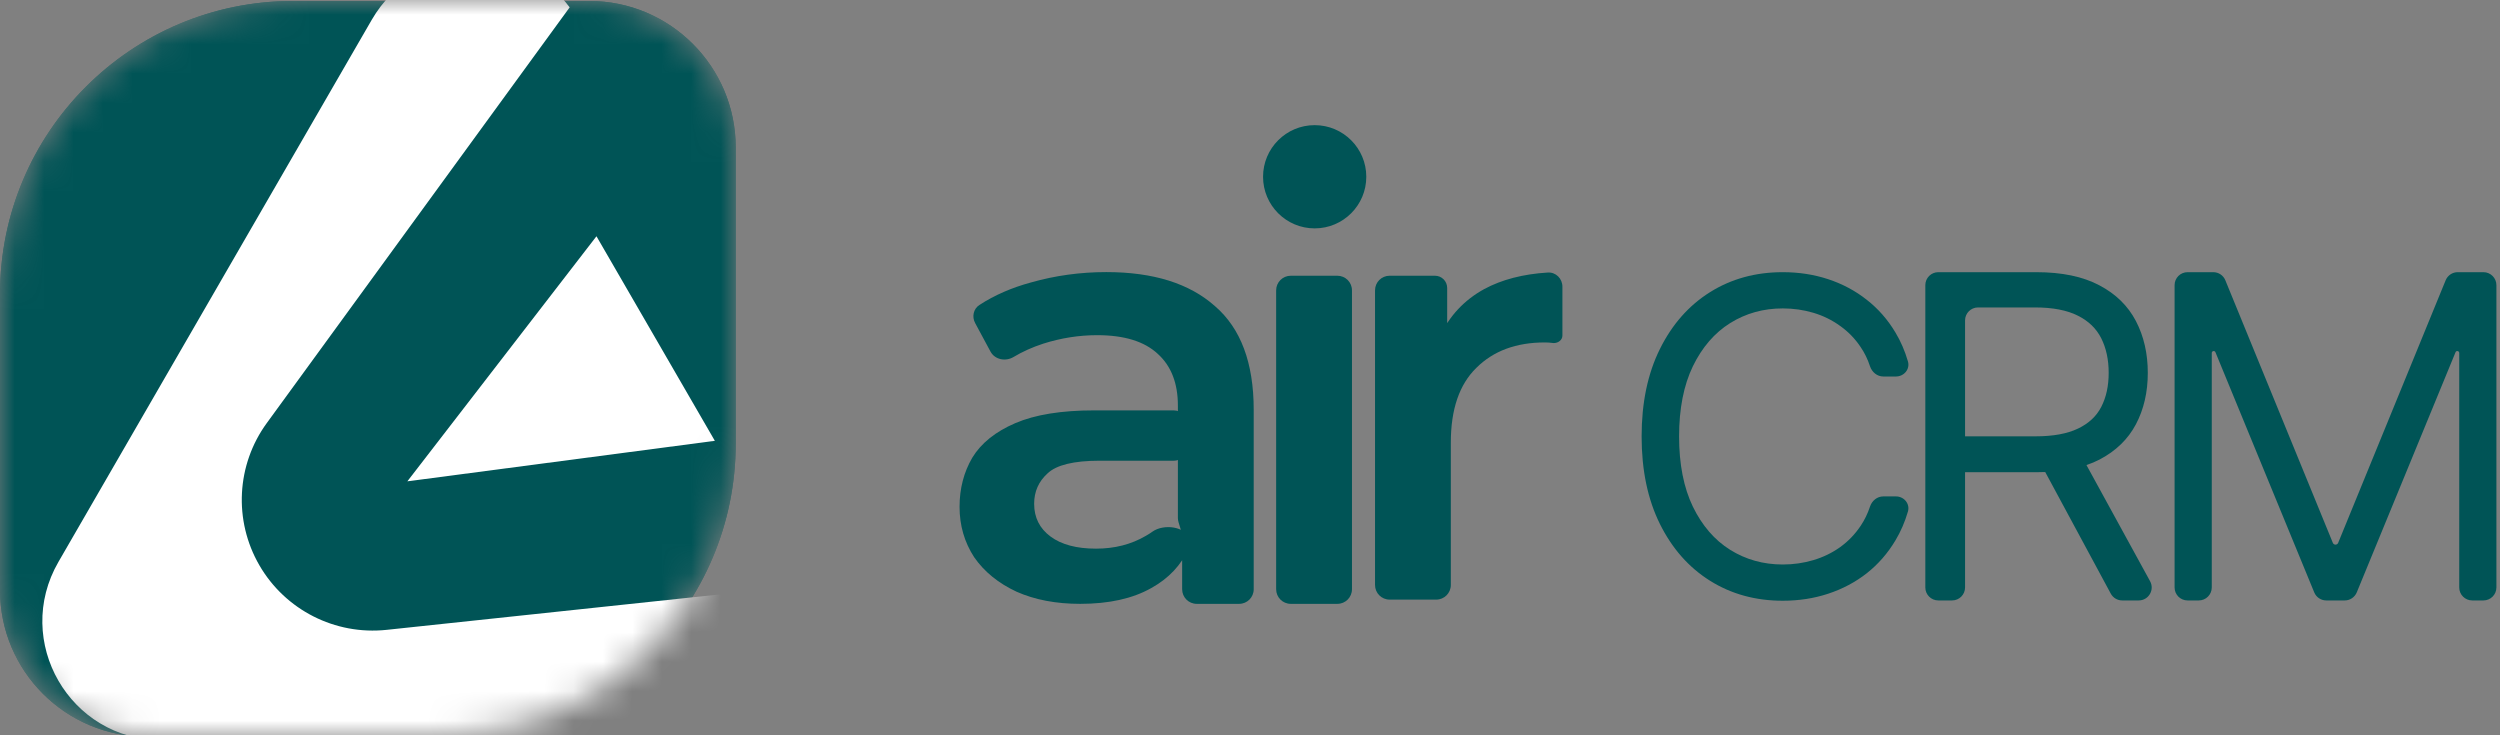 <svg width="85" height="25" viewBox="0 0 85 25" fill="none" xmlns="http://www.w3.org/2000/svg">
<rect x="0" y="0" width="85" height="25" fill="#808080" stroke="none"/>
<mask id="mask0_31238_1403" style="mask-type:alpha" maskUnits="userSpaceOnUse" x="0" y="-1" width="25" height="26">
<path d="M0 9.96C0 4.459 4.459 -0 9.96 -0H20.02C22.77 -0 25 2.229 25 4.98V15.04C25 20.541 20.541 25 15.04 25H4.98C2.23 25 0 22.77 0 20.02V9.96Z" fill="white"/>
</mask>
<g mask="url(#mask0_31238_1403)">
<path d="M0 9.999C0 4.494 4.462 0.033 9.966 0.033H20.032C22.784 0.033 25.015 2.263 25.015 5.016V15.082C25.015 20.586 20.553 25.048 15.049 25.048H4.983C2.231 25.048 0 22.817 0 20.065V9.999Z" fill="#005456"/>
<path d="M0 9.999C0 4.494 4.462 0.033 9.966 0.033H20.032C22.784 0.033 25.015 2.263 25.015 5.016V15.082C25.015 20.586 20.553 25.048 15.049 25.048H4.983C2.231 25.048 0 22.817 0 20.065V9.999Z" fill="#005456"/>
<path d="M19.369 0.249L9.071 14.384C8.037 15.803 7.938 17.697 8.818 19.218C9.698 20.74 11.395 21.601 13.145 21.415L30.518 19.567C31.605 22.165 29.707 25.152 26.776 25.154L5.487 25.164C2.374 25.165 0.43 21.798 1.988 19.103L12.641 0.671C14.113 -1.876 17.67 -2.017 19.369 0.249Z" fill="white"/>
<path d="M20.28 8.033L13.85 16.365L24.305 14.988L20.28 8.033Z" fill="white"/>
</g>
<path d="M64.87 12.288C64.947 12.552 64.737 12.801 64.463 12.801H64.032C63.823 12.801 63.646 12.652 63.58 12.453C63.502 12.215 63.396 11.998 63.264 11.803C63.072 11.516 62.839 11.275 62.563 11.081C62.29 10.883 61.988 10.734 61.655 10.635C61.322 10.536 60.975 10.486 60.614 10.486C59.956 10.486 59.36 10.652 58.825 10.985C58.294 11.318 57.871 11.808 57.556 12.456C57.245 13.104 57.089 13.898 57.089 14.839C57.089 15.781 57.245 16.576 57.556 17.223C57.871 17.871 58.294 18.361 58.825 18.694C59.36 19.027 59.956 19.193 60.614 19.193C60.975 19.193 61.322 19.143 61.655 19.044C61.988 18.945 62.29 18.798 62.563 18.604C62.839 18.405 63.072 18.163 63.264 17.876C63.396 17.679 63.501 17.462 63.58 17.225C63.645 17.026 63.822 16.878 64.031 16.878H64.462C64.737 16.878 64.946 17.127 64.87 17.391C64.767 17.745 64.626 18.071 64.447 18.37C64.186 18.809 63.86 19.182 63.471 19.49C63.081 19.795 62.644 20.026 62.159 20.186C61.678 20.345 61.163 20.425 60.614 20.425C59.687 20.425 58.862 20.198 58.14 19.745C57.418 19.292 56.85 18.648 56.436 17.813C56.022 16.977 55.815 15.986 55.815 14.839C55.815 13.693 56.022 12.702 56.436 11.867C56.85 11.031 57.418 10.387 58.14 9.934C58.862 9.481 59.687 9.254 60.614 9.254C61.163 9.254 61.678 9.334 62.159 9.493C62.644 9.653 63.081 9.886 63.471 10.194C63.86 10.498 64.186 10.87 64.447 11.309C64.626 11.607 64.767 11.933 64.87 12.288Z" fill="#005456"/>
<path d="M65.902 20.415C65.658 20.415 65.461 20.217 65.461 19.974V9.695C65.461 9.452 65.658 9.254 65.902 9.254H69.232C70.104 9.254 70.819 9.403 71.379 9.701C71.938 9.995 72.352 10.4 72.621 10.916C72.89 11.432 73.025 12.019 73.025 12.677C73.025 13.334 72.89 13.917 72.621 14.426C72.352 14.934 71.94 15.334 71.384 15.625C70.828 15.912 70.118 16.055 69.254 16.055H66.643C66.399 16.055 66.202 15.858 66.202 15.614V15.276C66.202 15.032 66.399 14.835 66.643 14.835H69.21C69.806 14.835 70.285 14.747 70.649 14.573C71.016 14.399 71.281 14.152 71.444 13.832C71.611 13.508 71.695 13.123 71.695 12.677C71.695 12.23 71.611 11.839 71.444 11.505C71.277 11.171 71.01 10.913 70.643 10.731C70.276 10.546 69.791 10.453 69.188 10.453H67.253C67.01 10.453 66.812 10.651 66.812 10.894V19.974C66.812 20.217 66.615 20.415 66.371 20.415H65.902ZM70.453 15.401C70.614 15.401 70.762 15.489 70.84 15.63L73.103 19.762C73.264 20.056 73.051 20.415 72.716 20.415H72.154C71.992 20.415 71.843 20.326 71.766 20.183L69.539 16.052C69.38 15.758 69.593 15.401 69.927 15.401H70.453Z" fill="#005456"/>
<path d="M73.936 9.695C73.936 9.452 74.133 9.254 74.377 9.254H75.252C75.432 9.254 75.593 9.363 75.661 9.528L79.317 18.458C79.332 18.494 79.367 18.518 79.407 18.518C79.446 18.518 79.482 18.494 79.497 18.458L83.153 9.528C83.221 9.363 83.382 9.254 83.561 9.254H84.437C84.68 9.254 84.878 9.452 84.878 9.695V19.974C84.878 20.217 84.68 20.415 84.437 20.415H84.055C83.811 20.415 83.614 20.217 83.614 19.974V12.001C83.614 11.965 83.585 11.935 83.549 11.935C83.522 11.935 83.498 11.951 83.488 11.976L80.13 20.141C80.061 20.307 79.9 20.415 79.722 20.415H79.092C78.913 20.415 78.752 20.307 78.684 20.141L75.325 11.976C75.315 11.951 75.291 11.935 75.265 11.935C75.229 11.935 75.2 11.965 75.2 12.001V19.974C75.2 20.217 75.002 20.415 74.759 20.415H74.377C74.133 20.415 73.936 20.217 73.936 19.974V9.695Z" fill="#005456"/>
<path d="M40.689 20.531C40.415 20.531 40.193 20.309 40.193 20.035V18.233C40.193 18.184 40.185 18.136 40.171 18.089L40.07 17.756C40.056 17.709 40.048 17.66 40.048 17.611V13.788C40.048 13.032 39.822 12.447 39.368 12.035C38.914 11.609 38.227 11.396 37.306 11.396C36.687 11.396 36.075 11.492 35.471 11.684C35.098 11.806 34.762 11.957 34.46 12.138C34.191 12.3 33.826 12.23 33.677 11.954L33.155 10.984C33.039 10.77 33.095 10.501 33.3 10.369C33.813 10.036 34.399 9.78 35.058 9.602C35.883 9.368 36.735 9.251 37.615 9.251C39.21 9.251 40.44 9.636 41.306 10.406C42.186 11.162 42.626 12.337 42.626 13.932V20.035C42.626 20.309 42.404 20.531 42.13 20.531H40.689ZM36.728 20.531C35.904 20.531 35.182 20.393 34.563 20.118C33.944 19.83 33.463 19.438 33.12 18.943C32.79 18.434 32.625 17.864 32.625 17.232C32.625 16.613 32.769 16.056 33.058 15.561C33.36 15.066 33.848 14.675 34.522 14.386C35.196 14.097 36.089 13.953 37.203 13.953H39.903C40.177 13.953 40.399 14.175 40.399 14.449V15.168C40.399 15.442 40.177 15.664 39.903 15.664H37.388C36.508 15.664 35.917 15.809 35.615 16.097C35.312 16.372 35.161 16.716 35.161 17.128C35.161 17.596 35.347 17.967 35.718 18.242C36.089 18.517 36.605 18.654 37.264 18.654C37.897 18.654 38.461 18.51 38.955 18.221C39.035 18.176 39.111 18.128 39.183 18.076C39.561 17.806 40.313 17.889 40.438 18.335C40.466 18.435 40.462 18.542 40.42 18.637C40.163 19.212 39.737 19.665 39.141 19.995C38.509 20.352 37.704 20.531 36.728 20.531Z" fill="#005456"/>
<path d="M43.886 20.531C43.612 20.531 43.389 20.309 43.389 20.035V9.871C43.389 9.597 43.612 9.375 43.886 9.375H45.471C45.745 9.375 45.967 9.597 45.967 9.871V20.035C45.967 20.309 45.745 20.531 45.471 20.531H43.886ZM44.688 7.561C44.207 7.561 43.809 7.409 43.492 7.107C43.19 6.804 43.039 6.44 43.039 6.014C43.039 5.574 43.19 5.21 43.492 4.921C43.809 4.619 44.207 4.467 44.688 4.467C45.17 4.467 45.562 4.612 45.864 4.9C46.18 5.175 46.338 5.526 46.338 5.952C46.338 6.406 46.187 6.791 45.885 7.107C45.582 7.409 45.183 7.561 44.688 7.561Z" fill="#005456"/>
<path d="M47.247 20.387C46.973 20.387 46.751 20.164 46.751 19.89V9.871C46.751 9.597 46.973 9.375 47.247 9.375H48.789C49.019 9.375 49.204 9.561 49.204 9.79V11.527C49.204 11.686 48.981 11.721 48.932 11.57C48.922 11.538 48.923 11.502 48.938 11.471C49.269 10.752 49.777 10.205 50.462 9.829C51.062 9.505 51.784 9.318 52.626 9.266C52.9 9.249 53.122 9.473 53.122 9.747V11.409C53.122 11.559 52.979 11.666 52.828 11.664C52.817 11.664 52.808 11.663 52.797 11.662C52.706 11.649 52.615 11.643 52.524 11.643C51.548 11.643 50.772 11.932 50.194 12.509C49.617 13.073 49.328 13.918 49.328 15.046V19.89C49.328 20.164 49.106 20.387 48.832 20.387H47.247Z" fill="#005456"/>
<circle cx="44.699" cy="6.01" r="1.755" fill="#005456"/>
</svg>
